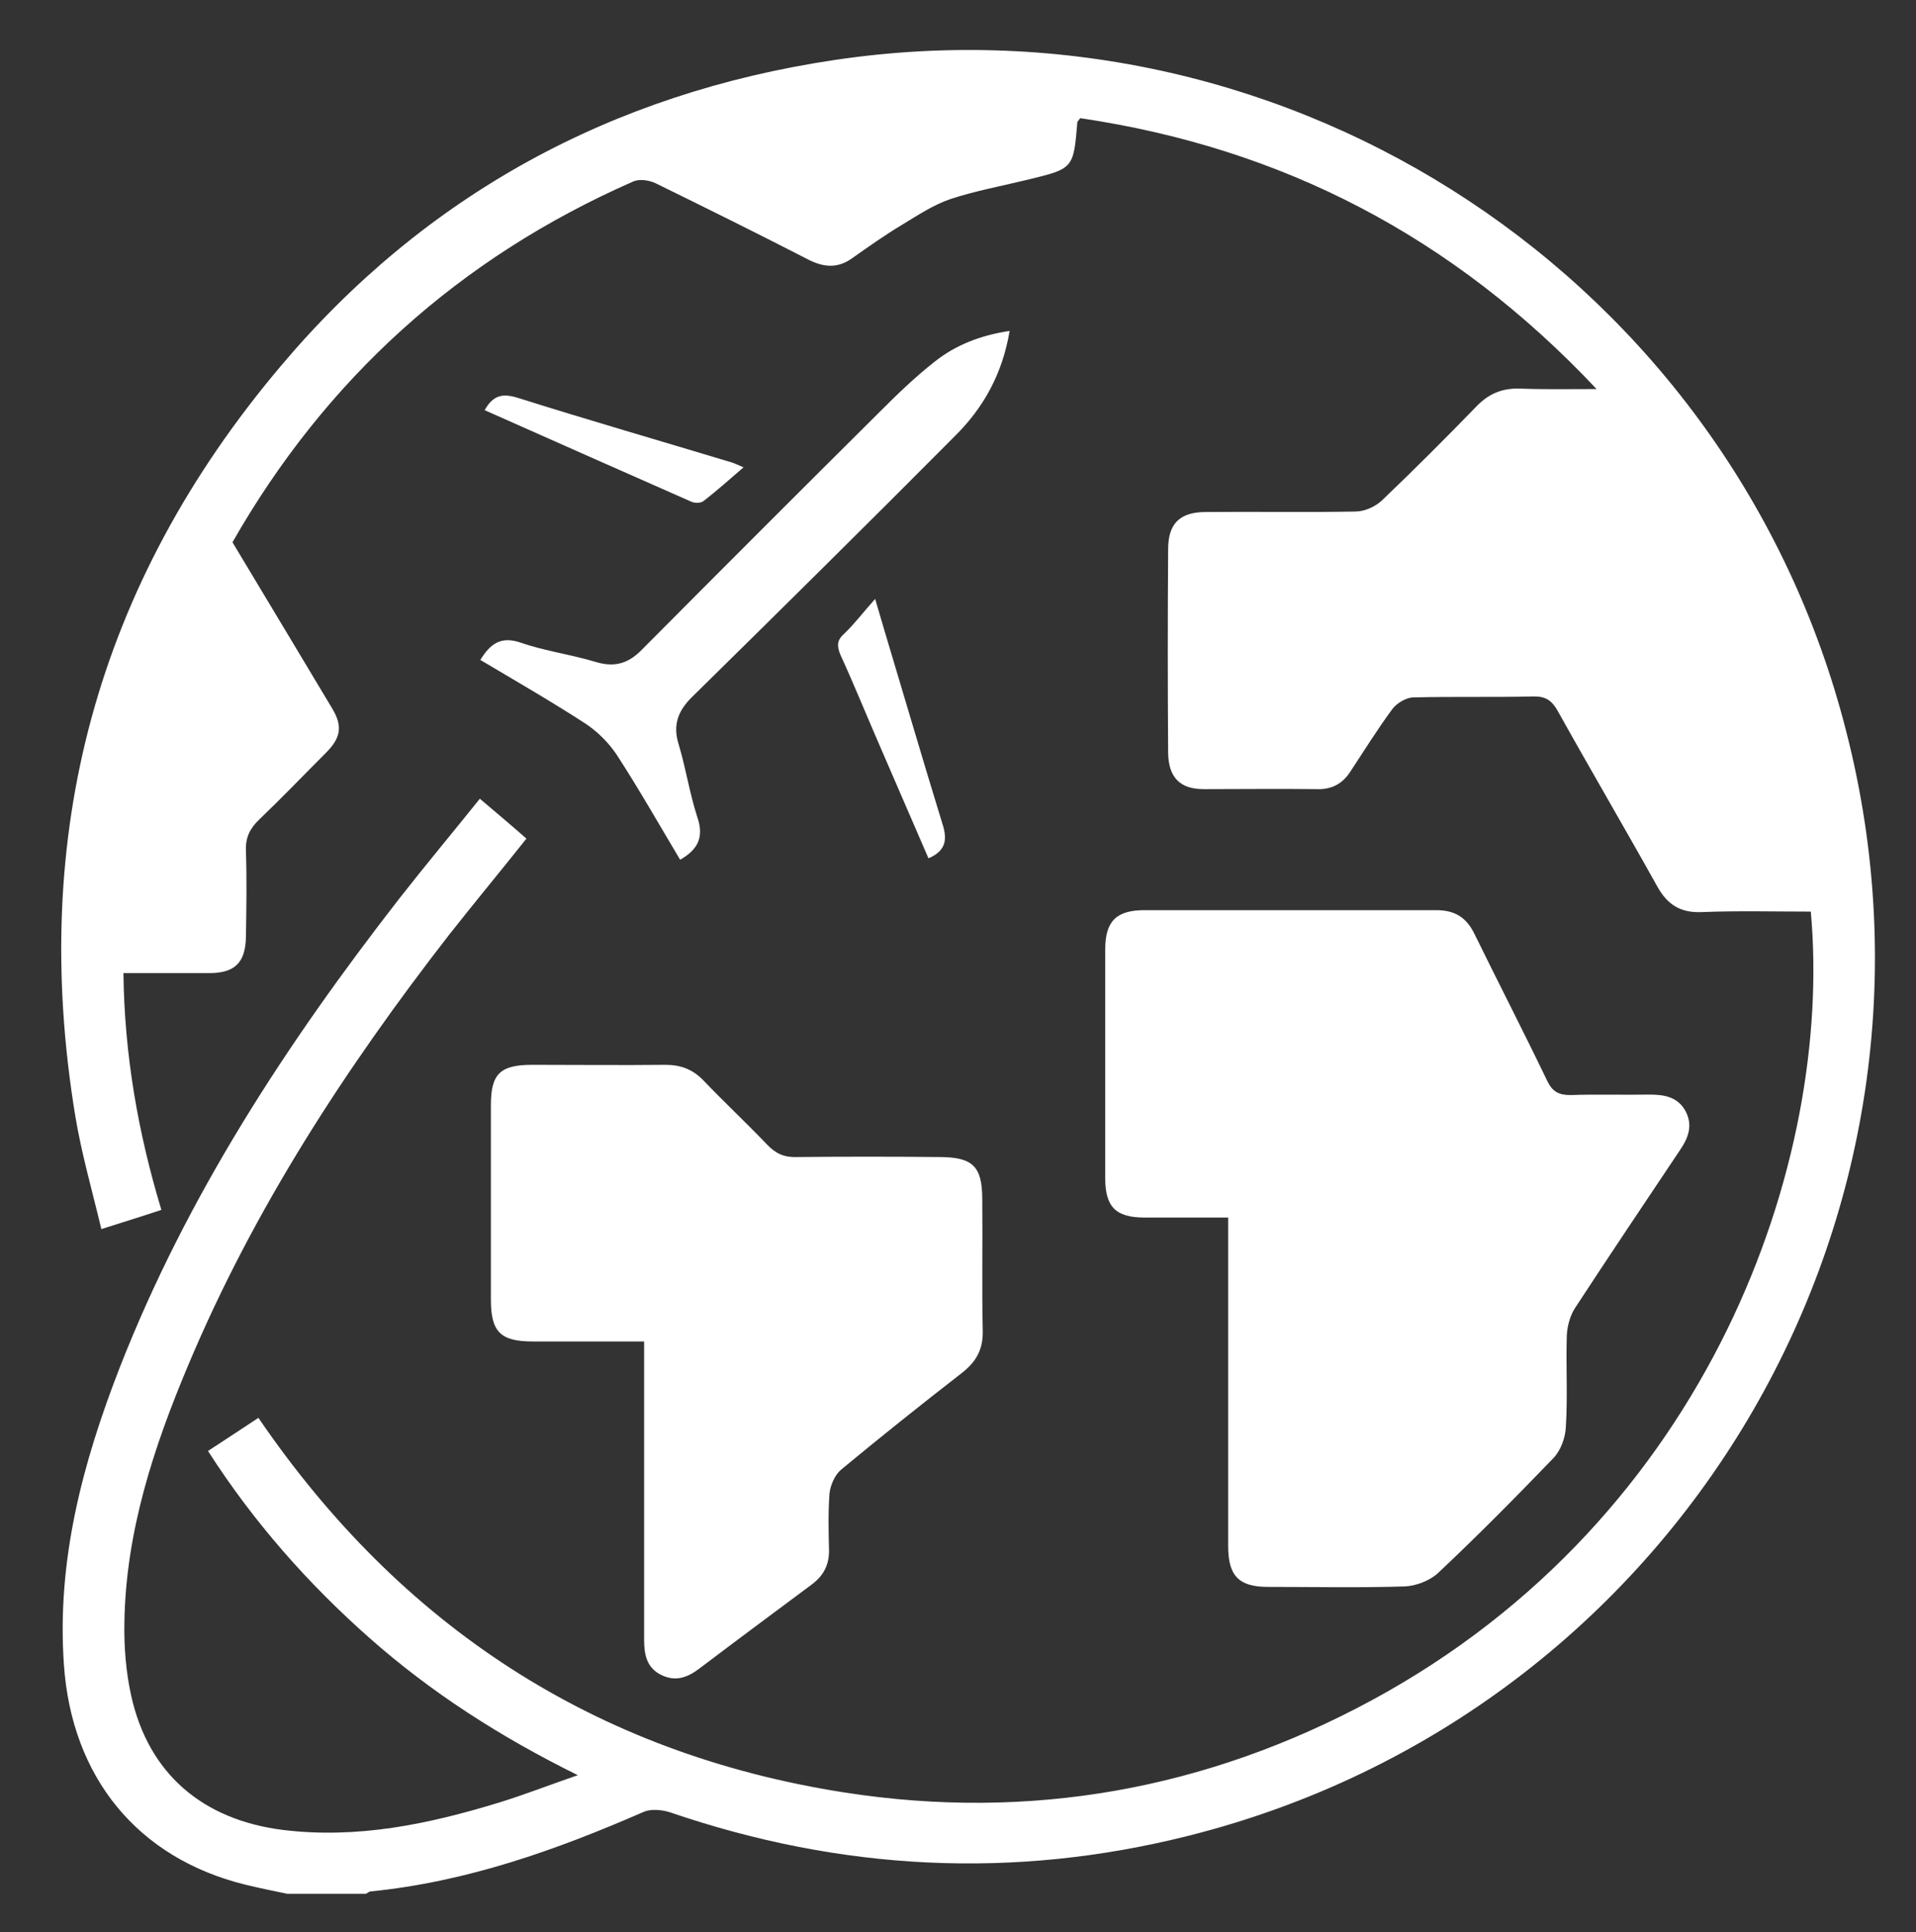 <?xml version="1.0" encoding="utf-8"?>
<!-- Generator: Adobe Illustrator 22.0.1, SVG Export Plug-In . SVG Version: 6.00 Build 0)  -->
<svg version="1.1" id="Layer_1" xmlns="http://www.w3.org/2000/svg" xmlns:xlink="http://www.w3.org/1999/xlink" x="0px" y="0px"
	 viewBox="0 0 398.9 402.3" style="enable-background:new 0 0 398.9 402.3;" xml:space="preserve">
<rect x="0" y="0" width="398.9" height="402.3" fill="#333333" stroke="none"/>
<style type="text/css">
	.st0{fill:#FFFFFF;}
</style>
<g>
	<path class="st0" d="M349.8,239.4c-7.3,10.9-14.6,21.8-21.8,32.8c-1.1,1.6-1.7,3.9-1.8,5.8c-0.2,6.4,0.2,12.8-0.2,19.1
		c-0.1,2.3-1.1,5-2.7,6.6c-7.8,8.1-15.7,16.1-23.9,23.8c-1.7,1.6-4.6,2.7-6.9,2.8c-9.5,0.3-19,0.1-28.5,0.1c-6.1,0-8.3-2.3-8.3-8.5
		c0-21.4,0-42.7,0-64.1v-4.3c-6.2,0-11.8,0-17.4,0c-6,0-8.2-2.2-8.2-8.2c0-15.9,0-31.7,0-47.6c0-5.9,2.3-8.2,8.2-8.2
		c20.2,0,40.5,0,60.7,0c3.9,0,6.3,1.5,8,5c5,10.2,10.2,20.3,15.1,30.5c1.1,2.3,2.4,3,4.9,3c5.5-0.2,11,0,16.5-0.1
		c3,0,5.8,0.5,7.4,3.4C352.5,234.3,351.5,236.9,349.8,239.4z"/>
	<path class="st0" d="M247.5,382.2c-36.5,9.2-72.5,7.3-108.1-4.9c-1.6-0.5-3.8-0.7-5.3-0.1c-18.3,8-36.9,14.6-56.9,16.6
		c-0.3,0-0.7,0.3-1,0.5H59.8c-2.9-0.6-5.8-1.2-8.7-1.9c-22.4-5.5-36.2-22.3-37.8-45.9c-1.5-21.6,3.9-41.9,11.6-61.7
		c14-35.8,34.8-67.6,58.3-97.8c5.4-6.9,11-13.6,16.7-20.7c3.3,2.8,6.4,5.4,9.7,8.3c-5.4,6.8-10.8,13.3-16,19.9
		c-21.6,27.8-40.7,57.1-54.4,89.7c-7.2,17.1-13,34.7-13.3,53.5c-0.1,5.1,0.3,10.3,1.4,15.3c3.6,16.3,14.9,25.9,31.6,28
		c15.5,1.9,30.3-1.2,45-5.7c5.2-1.6,10.3-3.6,16.4-5.7c-16.2-8-30.5-17.2-43.3-28.5c-12.9-11.4-24.2-24.2-33.7-39
		c3.5-2.3,6.9-4.5,10.5-6.9c29.7,43.5,70.2,69.9,122,78c38.6,6,75.4-0.6,109.8-19.2c70.4-38.1,96.1-112.3,91.4-164.2
		c-7.5,0-15.2-0.2-22.7,0.1c-4.5,0.2-7.2-1.6-9.3-5.4c-6.8-12.2-13.9-24.3-20.7-36.5c-1.2-2.1-2.4-3-4.9-3c-8.4,0.2-16.8,0-25.1,0.2
		c-1.5,0-3.5,1.2-4.4,2.4c-3.1,4.2-5.9,8.7-8.8,13.1c-1.6,2.5-3.9,3.7-6.9,3.6c-7.9-0.1-15.8,0-23.6,0c-4.9,0-7.3-2.4-7.4-7.5
		c-0.1-14.1-0.1-28.3,0-42.4c0-5.4,2.4-7.8,7.9-7.8c10.4-0.1,20.8,0.1,31.1-0.1c1.9,0,4.1-1,5.5-2.3c6.7-6.4,13.2-12.9,19.7-19.6
		c2.5-2.6,5.3-3.8,9-3.7c4.9,0.2,9.9,0.1,16,0.1c-29.9-31.8-65.5-50.2-107.5-56.4c-0.3,0.4-0.5,0.6-0.6,0.8
		c-0.8,9.7-0.8,9.7-10.3,12c-5.3,1.3-10.8,2.3-16,4c-3.6,1.2-6.9,3.4-10.2,5.4c-3.5,2.1-6.9,4.5-10.3,6.9c-3,2.2-5.9,2-9.1,0.4
		c-10.5-5.4-21.2-10.7-31.8-15.9c-1.4-0.7-3.5-1-4.8-0.4c-36.2,15.9-64,41.1-83.4,75.1c7,11.7,13.9,23.1,20.7,34.5
		c2.3,3.8,1.9,6.2-1.3,9.4c-4.6,4.6-9.1,9.3-13.8,13.8c-2,1.9-2.9,3.8-2.8,6.5c0.2,6,0.1,12,0,18c-0.1,5.3-2.3,7.5-7.6,7.5
		c-5.9,0-11.7,0-17.9,0c0.2,16.9,3,33.1,7.9,49.3c-3.9,1.3-7.8,2.5-12.5,4c-1.9-8-4.1-15.6-5.4-23.4C6,173.8,20.2,121.6,58.3,76.4
		c30.1-35.8,69.1-57,115.4-63.9C269.3-1.8,360.4,58.6,384.3,152C410.5,253.5,349.2,356.6,247.5,382.2z"/>
	<path class="st0" d="M144.2,145c-3,2.9-4.2,5.9-2.9,10c1.5,5,2.3,10.3,3.9,15.2c1.4,4.1,0.1,6.7-3.6,8.8
		c-4.3-7.2-8.5-14.6-13.1-21.7c-1.7-2.6-4.1-5-6.7-6.7c-7.1-4.6-14.4-8.8-21.8-13.2c2.1-3.4,4.3-5,8.4-3.6
		c5.2,1.8,10.7,2.5,15.9,4.1c3.9,1.1,6.7,0.1,9.4-2.7c16.4-16.5,32.8-32.9,49.3-49.3c3.7-3.7,7.5-7.4,11.6-10.6
		c4.4-3.5,9.6-5.5,15.6-6.4c-1.5,8.9-5.4,16-11.5,22C180.7,109,162.5,127,144.2,145z"/>
	<path class="st0" d="M193.3,178.7c-3.4-7.9-6.9-15.9-10.3-23.8c-2.7-6.2-5.2-12.4-8-18.5c-0.8-1.9-0.8-3.1,0.8-4.5
		c2.1-2,3.8-4.3,6.4-7.2c1,3.5,1.7,5.7,2.3,7.8c3.9,13,7.7,26,11.7,39C197.2,174.6,197.1,177.1,193.3,178.7z"/>
	<path class="st0" d="M154.8,97.3c-3,2.6-5.6,4.9-8.3,7c-0.6,0.5-1.9,0.5-2.7,0.1c-14.3-6.3-28.5-12.6-42.9-19
		c1.8-3.2,3.8-3.5,6.8-2.6c14.9,4.7,29.8,9,44.7,13.5C152.8,96.4,153.1,96.6,154.8,97.3z"/>
	<path class="st0" d="M204.6,277c0.1,3.9-1.3,6.5-4.4,8.9c-8.5,6.6-16.9,13.3-25.1,20.1c-1.3,1.1-2.2,3.2-2.4,4.9
		c-0.3,4-0.2,8-0.1,12c0,3-1.2,5.2-3.6,7c-7.8,5.8-15.6,11.6-23.4,17.5c-2.5,1.9-5,2.8-8,1.3c-3-1.5-3.5-4.3-3.5-7.3
		c0-19.1,0-38.2,0-57.3v-4.8c-8.2,0-15.7,0-23.2,0c-6.7,0-8.7-2-8.7-8.7c0-13.5,0-27,0-40.5c0-6.5,1.9-8.4,8.6-8.4
		c9.2,0,18.5,0.1,27.7,0c3.2,0,5.7,0.9,8,3.3c4.3,4.5,8.9,8.8,13.2,13.3c1.8,1.9,3.6,2.7,6.2,2.6c9.9-0.1,19.7-0.1,29.6,0
		c7,0,9,1.9,9,8.8C204.6,258.7,204.4,267.8,204.6,277z"/>
</g>
</svg>
